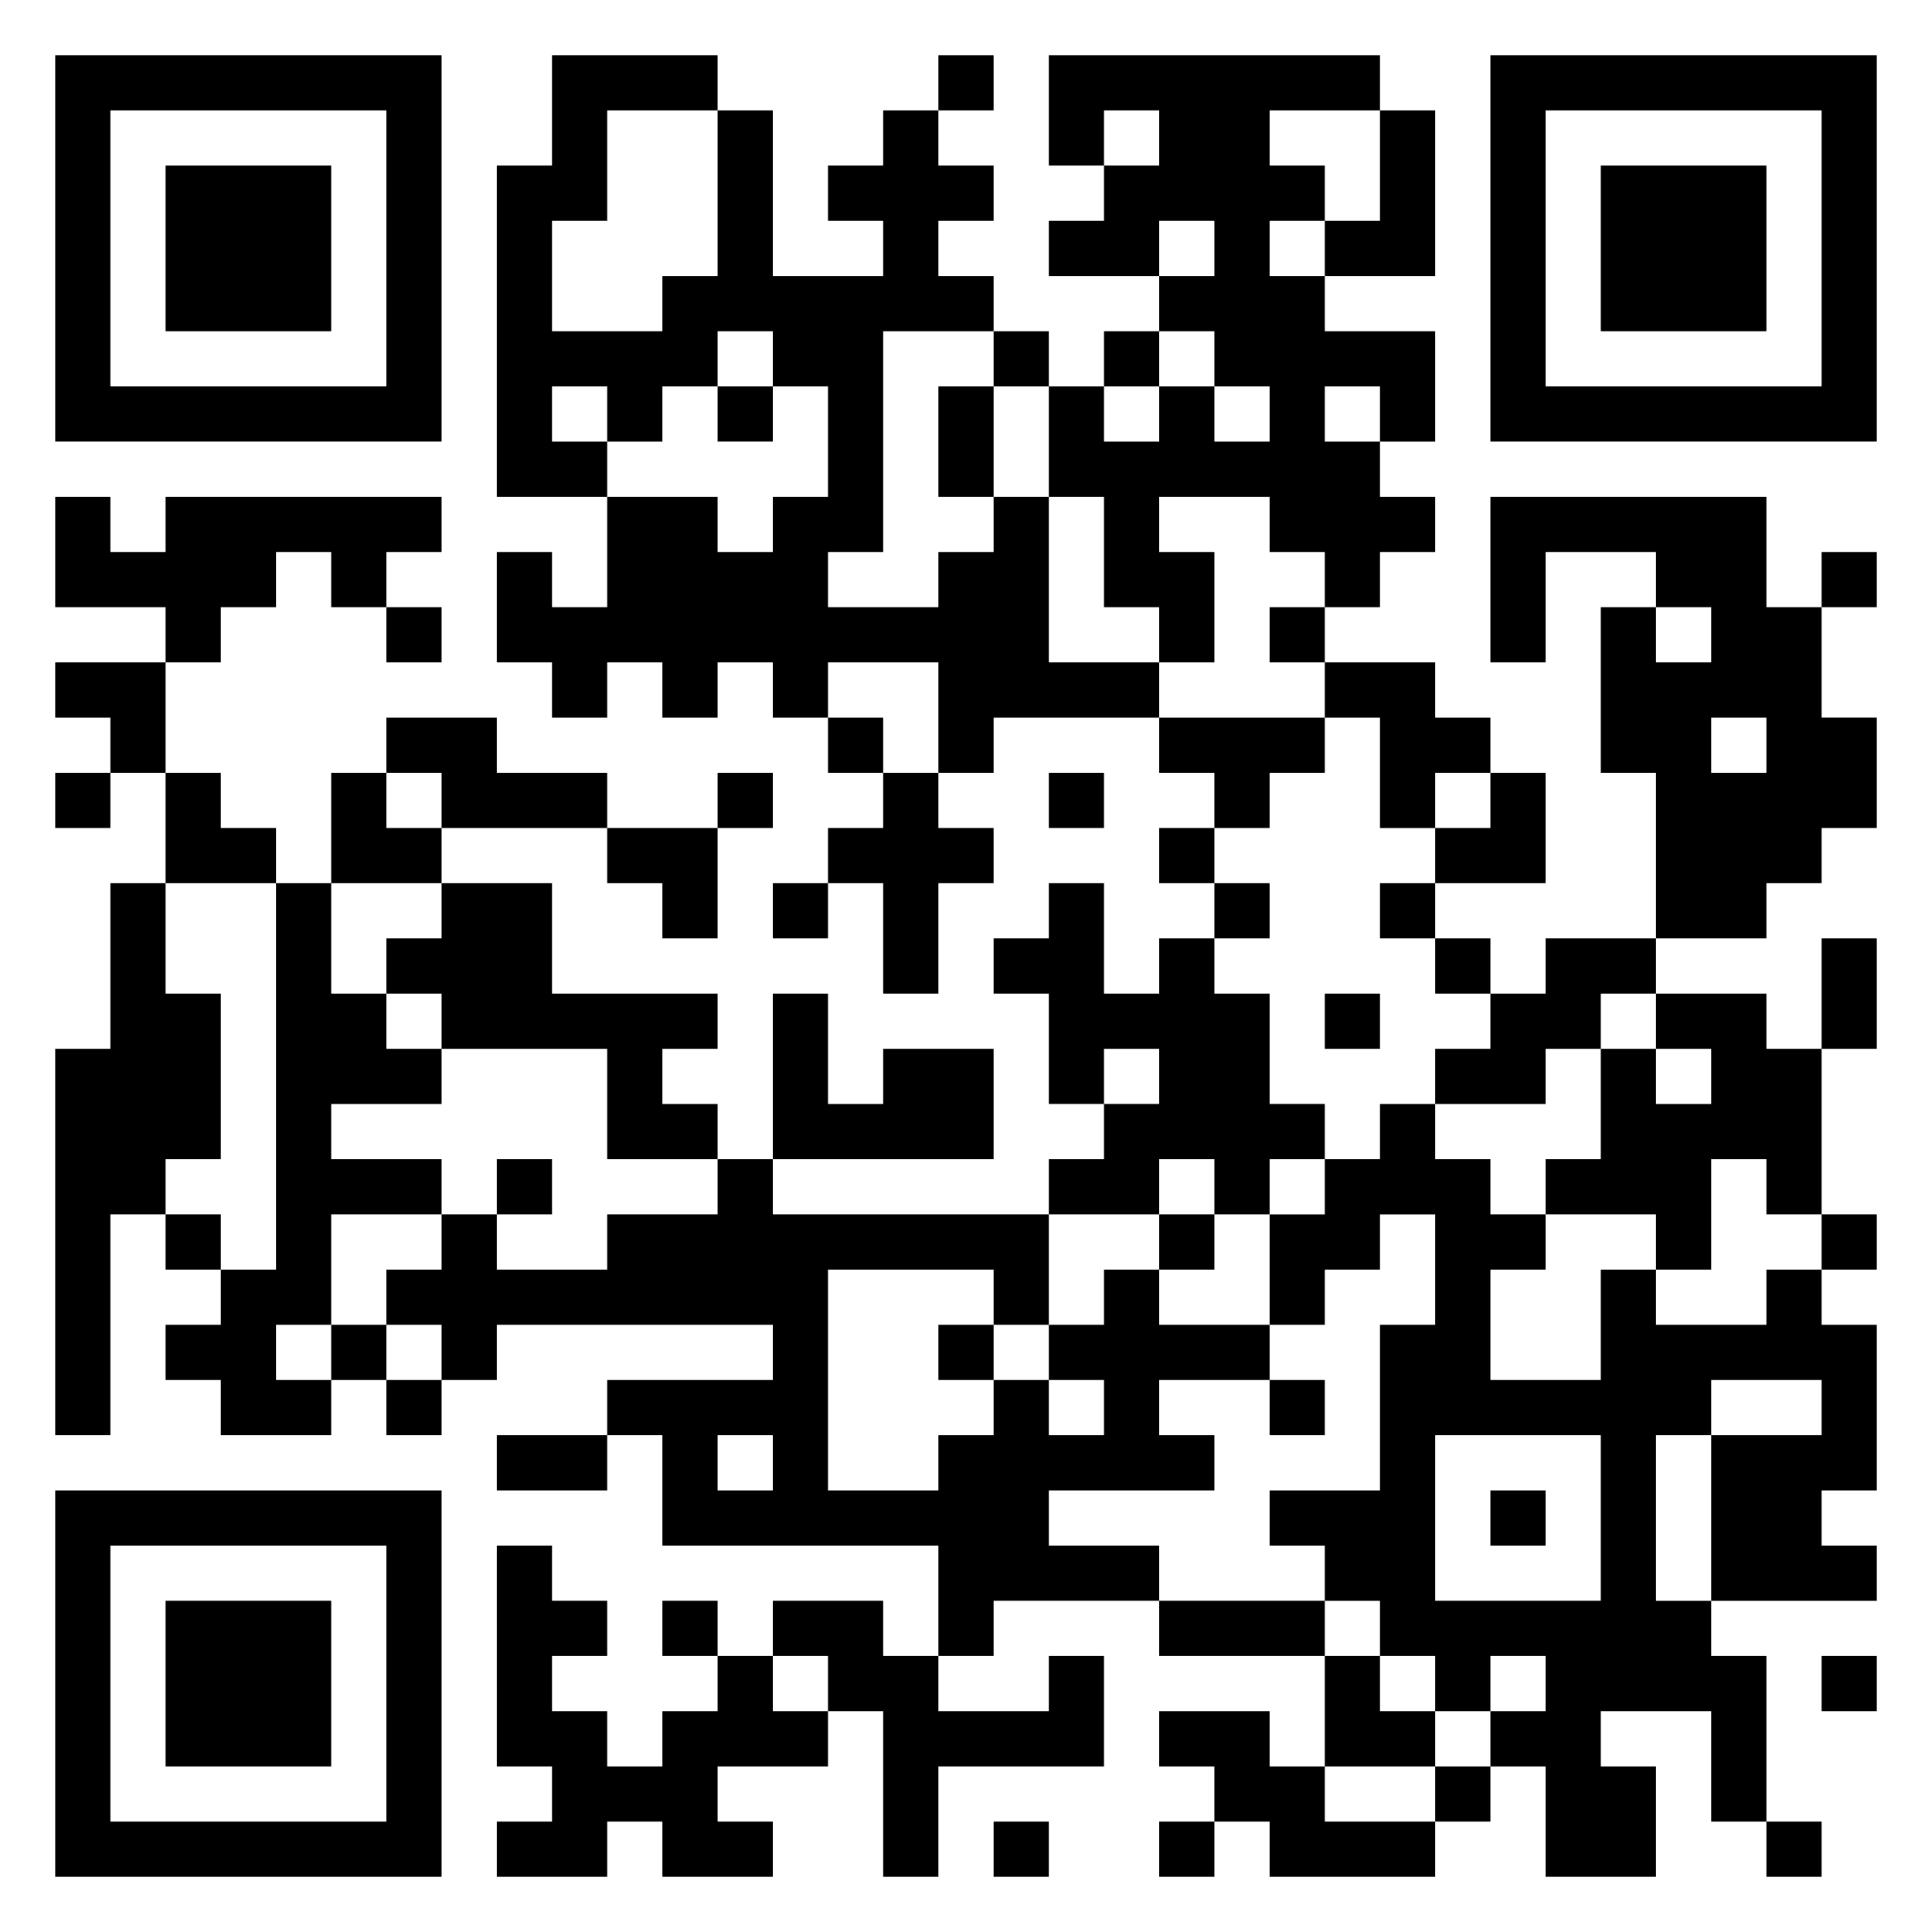 <svg xmlns="http://www.w3.org/2000/svg" viewBox="0 0 35 35"><path d="M1 1h7v7h-7zM10 1h3v1h-2v2h-1v2h2v-1h1v-3h1v3h2v-1h-1v-1h1v-1h1v1h1v1h-1v1h1v1h-2v4h-1v1h2v-1h1v-1h1v3h2v1h-3v1h-1v-2h-2v1h-1v-1h-1v1h-1v-1h-1v1h-1v-1h-1v-2h1v1h1v-2h2v1h1v-1h1v-2h-1v-1h-1v1h-1v1h-1v-1h-1v1h1v1h-2v-6h1zM17 1h1v1h-1zM19 1h6v1h-2v1h1v1h-1v1h1v1h2v2h-1v-1h-1v1h1v1h1v1h-1v1h-1v-1h-1v-1h-2v1h1v2h-1v-1h-1v-2h-1v-2h1v1h1v-1h1v1h1v-1h-1v-1h-1v-1h1v-1h-1v1h-2v-1h1v-1h1v-1h-1v1h-1zM27 1h7v7h-7zM2 2v5h5v-5zM25 2h1v3h-2v-1h1zM28 2v5h5v-5zM3 3h3v3h-3zM29 3h3v3h-3zM18 6h1v1h-1zM20 6h1v1h-1zM13 7h1v1h-1zM17 7h1v2h-1zM1 9h1v1h1v-1h5v1h-1v1h-1v-1h-1v1h-1v1h-1v-1h-2zM27 9h5v2h1v2h1v2h-1v1h-1v1h-2v-3h-1v-3h1v1h1v-1h-1v-1h-2v2h-1zM33 10h1v1h-1zM7 11h1v1h-1zM23 11h1v1h-1zM1 12h2v2h-1v-1h-1zM24 12h2v1h1v1h-1v1h-1v-2h-1zM7 13h2v1h2v1h-3v-1h-1zM15 13h1v1h-1zM21 13h3v1h-1v1h-1v-1h-1zM31 13v1h1v-1zM1 14h1v1h-1zM3 14h1v1h1v1h-2zM6 14h1v1h1v1h-2zM13 14h1v1h-1zM16 14h1v1h1v1h-1v2h-1v-2h-1v-1h1zM19 14h1v1h-1zM27 14h1v2h-2v-1h1zM11 15h2v2h-1v-1h-1zM21 15h1v1h-1zM2 16h1v2h1v3h-1v1h-1v4h-1v-7h1zM5 16h1v2h1v1h1v1h-2v1h2v1h-2v2h-1v1h1v1h-2v-1h-1v-1h1v-1h1zM8 16h2v2h3v1h-1v1h1v1h-2v-2h-3v-1h-1v-1h1zM14 16h1v1h-1zM19 16h1v2h1v-1h1v1h1v2h1v1h-1v1h-1v-1h-1v1h-2v-1h1v-1h1v-1h-1v1h-1v-2h-1v-1h1zM22 16h1v1h-1zM25 16h1v1h-1zM26 17h1v1h-1zM28 17h2v1h-1v1h-1v1h-2v-1h1v-1h1zM33 17h1v2h-1zM14 18h1v2h1v-1h2v2h-4zM24 18h1v1h-1zM30 18h2v1h1v3h-1v-1h-1v2h-1v-1h-2v-1h1v-2h1v1h1v-1h-1zM25 20h1v1h1v1h1v1h-1v2h2v-2h1v1h2v-1h1v1h1v3h-1v1h1v1h-3v-3h2v-1h-2v1h-1v3h1v1h1v3h-1v-2h-2v1h1v2h-2v-2h-1v-1h1v-1h-1v1h-1v-1h-1v-1h-1v-1h-1v-1h2v-3h1v-2h-1v1h-1v1h-1v-2h1v-1h1zM9 21h1v1h-1zM13 21h1v1h5v2h-1v-1h-3v4h2v-1h1v-1h1v1h1v-1h-1v-1h1v-1h1v1h2v1h-2v1h1v1h-3v1h2v1h-3v1h-1v-2h-5v-2h-1v-1h3v-1h-5v1h-1v-1h-1v-1h1v-1h1v1h2v-1h2zM3 22h1v1h-1zM21 22h1v1h-1zM33 22h1v1h-1zM6 24h1v1h-1zM17 24h1v1h-1zM7 25h1v1h-1zM23 25h1v1h-1zM9 26h2v1h-2zM13 26v1h1v-1zM26 26v3h3v-3zM1 27h7v7h-7zM27 27h1v1h-1zM2 28v5h5v-5zM9 28h1v1h1v1h-1v1h1v1h1v-1h1v-1h1v1h1v1h-2v1h1v1h-2v-1h-1v1h-2v-1h1v-1h-1zM3 29h3v3h-3zM12 29h1v1h-1zM14 29h2v1h1v1h2v-1h1v2h-3v2h-1v-3h-1v-1h-1zM21 29h3v1h-3zM24 30h1v1h1v1h-2zM33 30h1v1h-1zM21 31h2v1h1v1h2v1h-3v-1h-1v-1h-1zM26 32h1v1h-1zM18 33h1v1h-1zM21 33h1v1h-1zM32 33h1v1h-1z"/></svg>